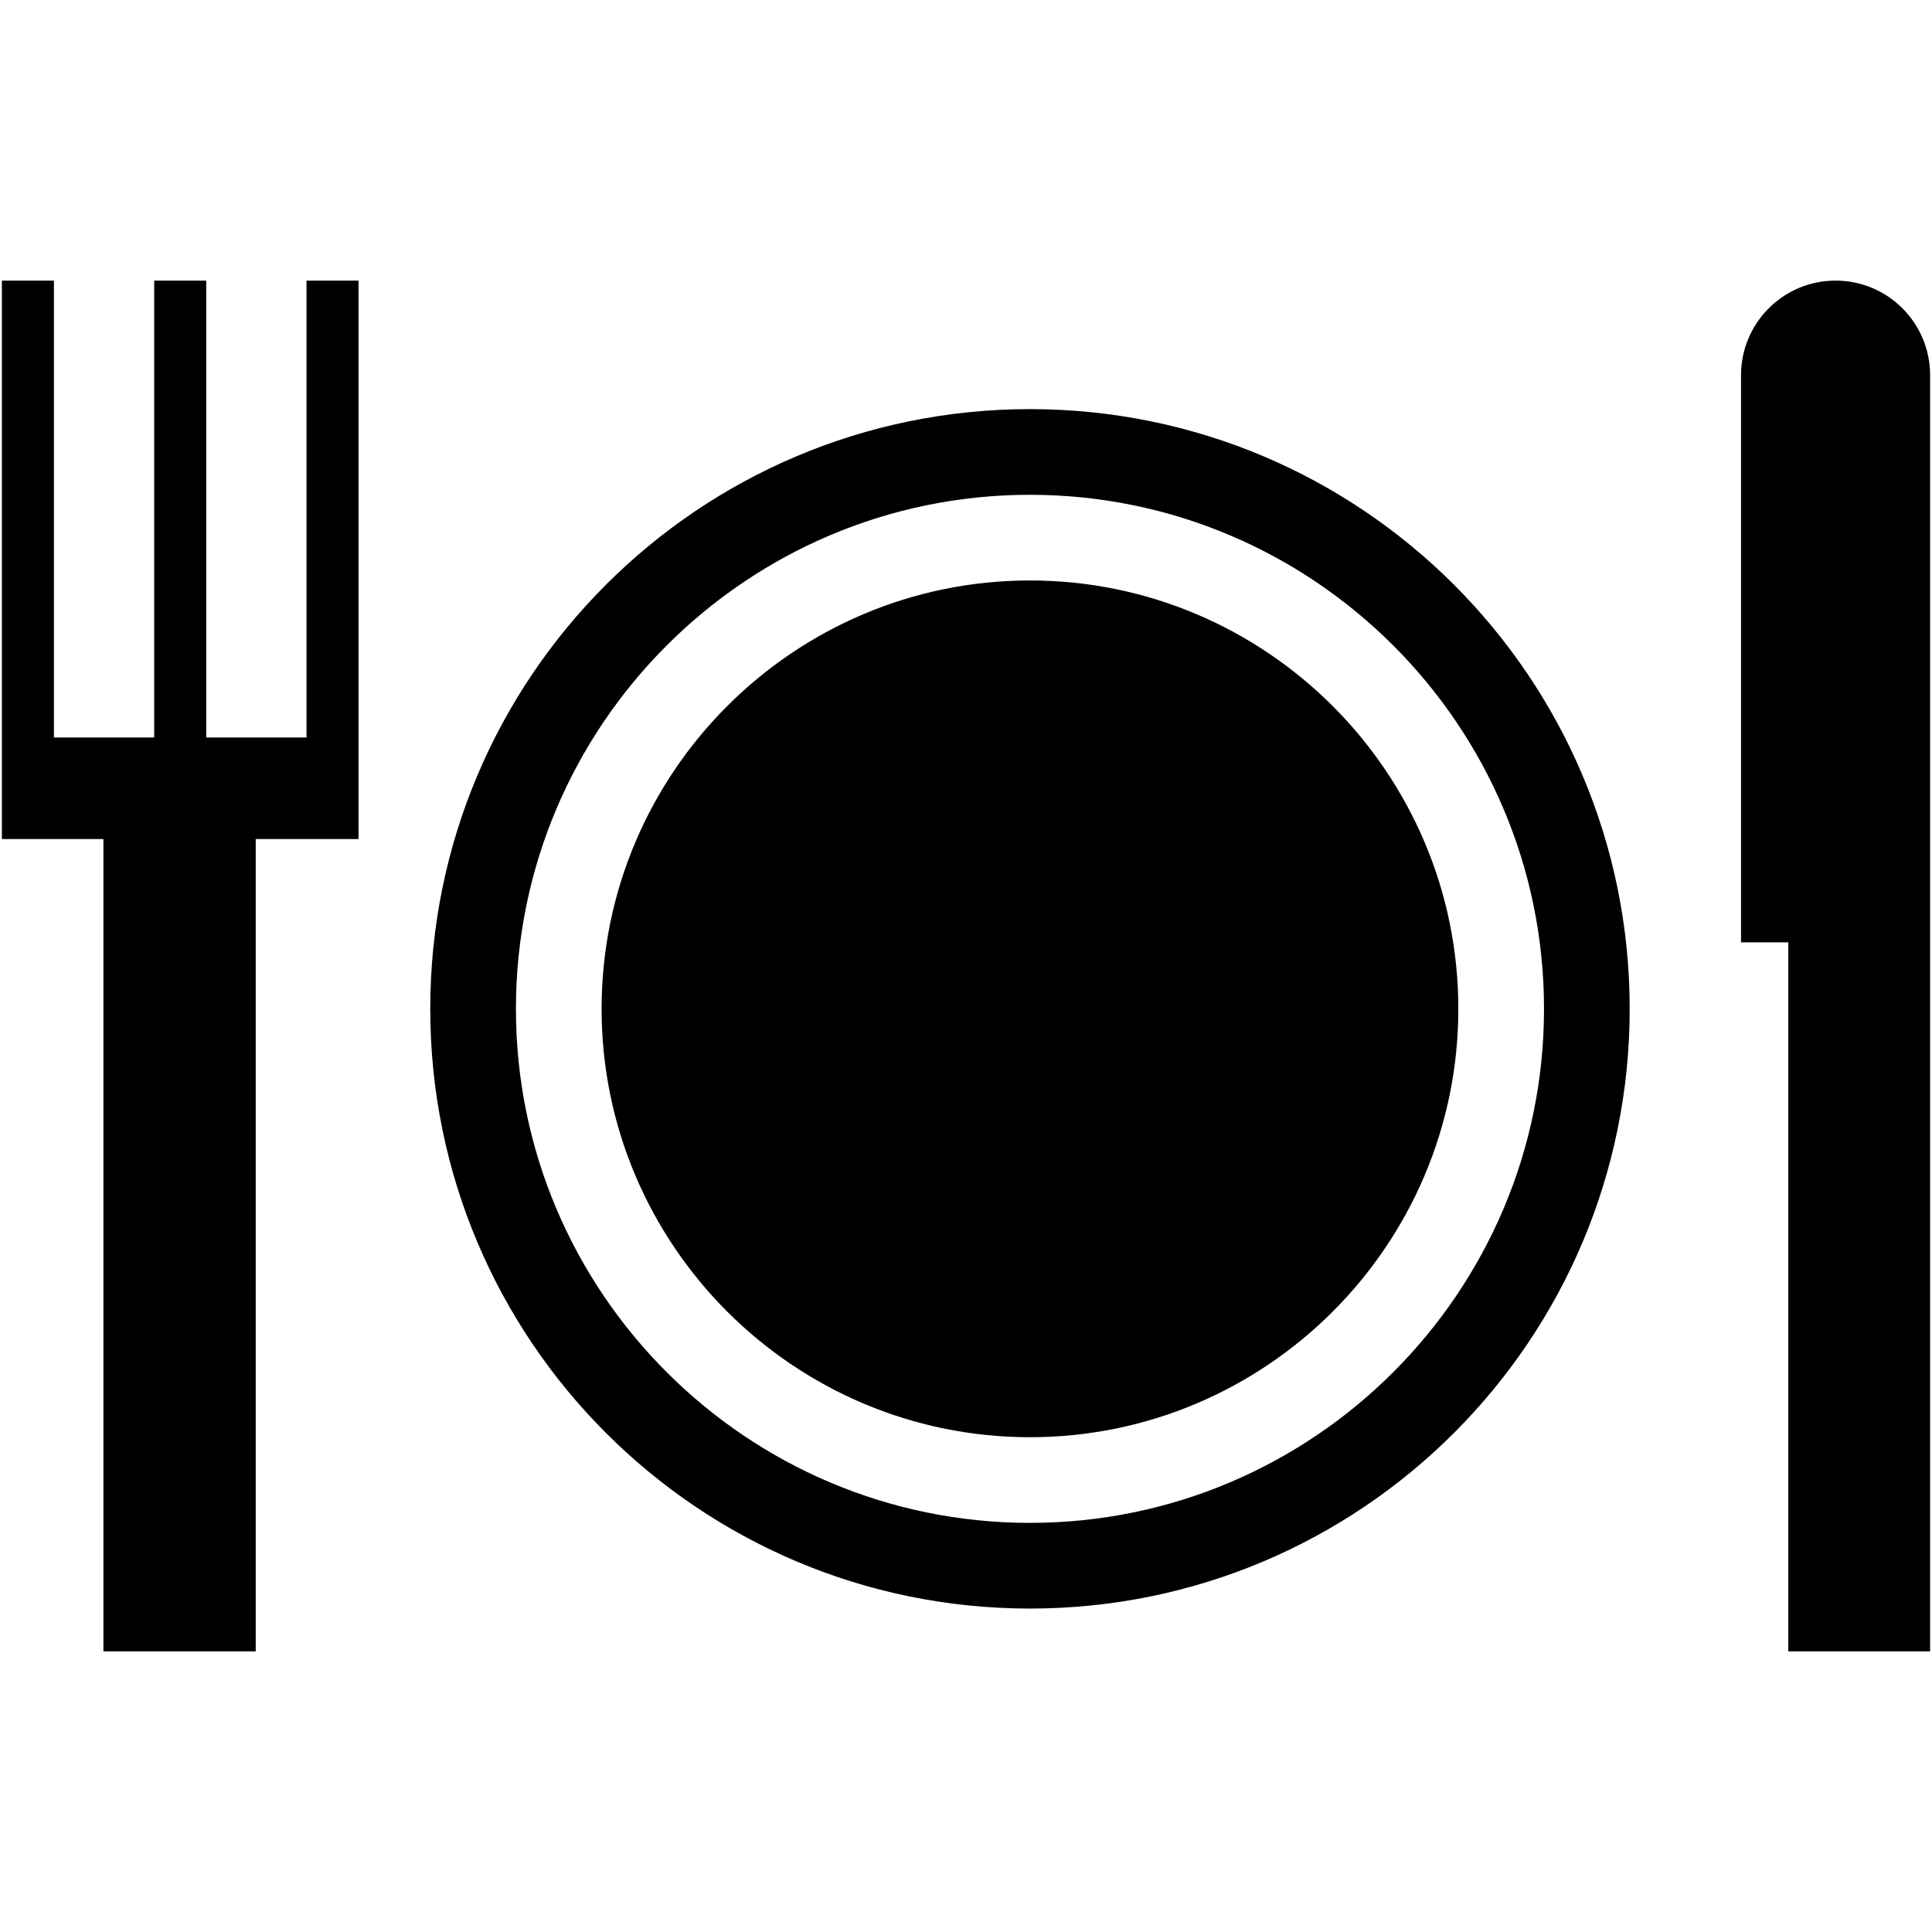 <?xml version="1.0" encoding="UTF-8" standalone="no"?>
<svg
   xmlns:dc="http://purl.org/dc/elements/1.1/"
   xmlns:cc="http://creativecommons.org/ns#"
   xmlns:rdf="http://www.w3.org/1999/02/22-rdf-syntax-ns#"
   xmlns:svg="http://www.w3.org/2000/svg"
   xmlns="http://www.w3.org/2000/svg"
   xmlns:sodipodi="http://sodipodi.sourceforge.net/DTD/sodipodi-0.dtd"
   xmlns:inkscape="http://www.inkscape.org/namespaces/inkscape"
   version="1.1"
   x="0px"
   y="0px"
   width="512px"
   height="512px"
   viewBox="0 0 512 512"
   style="enable-background:new 0 0 512 512;"
   xml:space="preserve"
   id="svg24"
   sodipodi:docname="comida.svg"
   inkscape:version="0.92.3 (2405546, 2018-03-11)"><defs
     id="defs28" /><sodipodi:namedview
     pagecolor="#ffffff"
     bordercolor="#666666"
     borderopacity="1"
     objecttolerance="10"
     gridtolerance="10"
     guidetolerance="10"
     inkscape:pageopacity="0"
     inkscape:pageshadow="2"
     inkscape:window-width="640"
     inkscape:window-height="480"
     id="namedview26"
     showgrid="false"
     inkscape:zoom="0.4609375"
     inkscape:cx="256"
     inkscape:cy="256"
     inkscape:window-x="0"
     inkscape:window-y="0"
     inkscape:window-maximized="0"
     inkscape:current-layer="svg24" /><g
     id="afcae5a789ccd549f9c6e2a2f81781ff"
     style="fill:#000000"><g
       id="g17"
       style="fill:#000000" /><g
       fill="#ffffff"
       id="g21"
       style="fill:#000000"><path
         style="display:inline;fill:#000000"
         d="M14.291,74.364v121.088h26.571V74.364h13.791v121.088h26.571V74.364h13.792v121.088v26.908H67.771   v215.276H27.408V222.36H0.5v-26.908V74.364H14.291z M159.431,267.352c0,62.598,50.926,113.523,113.521,113.523   c62.597,0,113.522-50.926,113.522-113.523c0-62.596-50.926-113.522-113.522-113.522   C210.357,153.83,159.431,204.755,159.431,267.352z M272.952,108.421c87.776,0,158.932,71.155,158.932,158.931   c0,87.777-71.155,158.933-158.932,158.933c-87.774,0-158.93-71.155-158.93-158.933   C114.022,179.576,185.178,108.421,272.952,108.421z M272.952,403.579c75.116,0,136.228-61.115,136.228-136.228   c0-75.12-61.111-136.226-136.228-136.226c-75.119,0-136.225,61.106-136.225,136.226   C136.727,342.464,197.833,403.579,272.952,403.579z M486.447,74.364c-13.838,0-25.054,11.215-25.054,25.053v150.32h12.526v187.899   h37.58V99.417C511.5,85.579,500.282,74.364,486.447,74.364z"
         id="path19" /></g></g></svg>